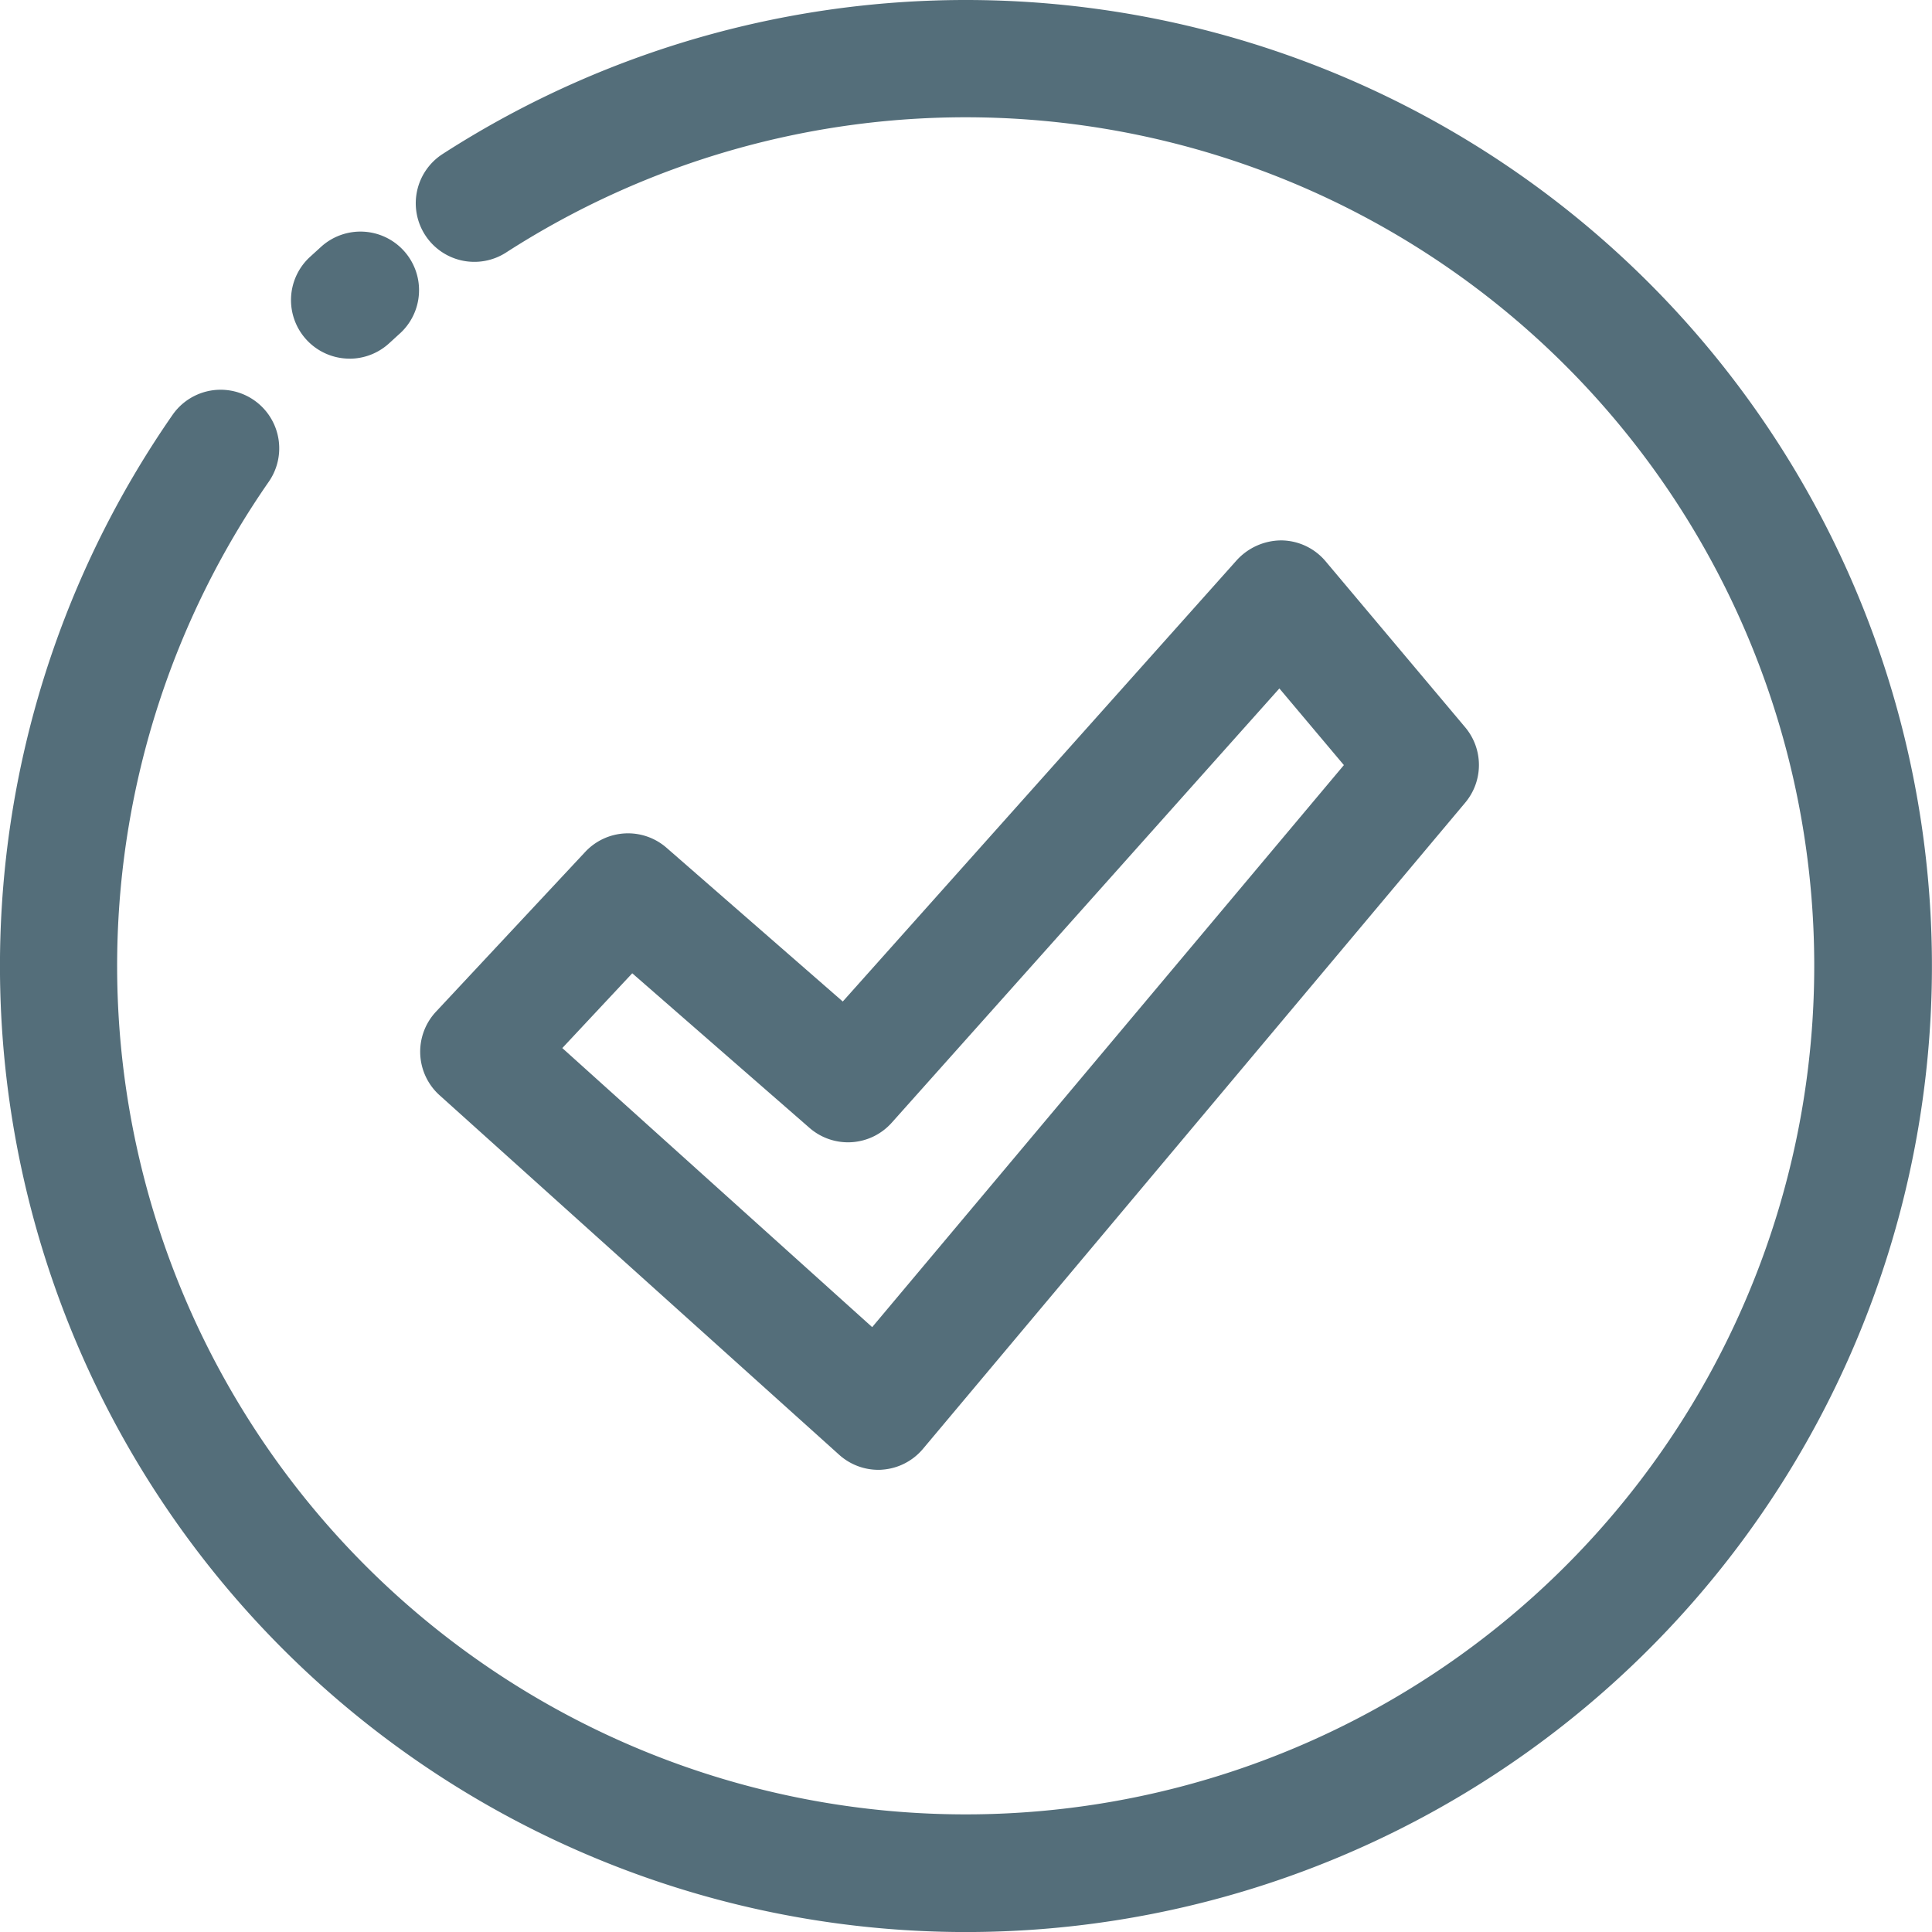 <svg xmlns="http://www.w3.org/2000/svg" width="49.473" height="49.474" viewBox="0 0 49.473 49.474">
  <g id="Grupo_294" data-name="Grupo 294" transform="translate(-7.266 -7.262)">
    <path id="Trazado_563" data-name="Trazado 563" d="M29.755,44.9a1.5,1.5,0,0,1-1-.385L18.522,35.308a1.5,1.5,0,0,1-.092-2.139l3.821-4.091a1.5,1.5,0,0,1,2.083-.107l4.513,3.937L38.942,21.6a1.552,1.552,0,0,1,1.142-.5,1.5,1.5,0,0,1,1.126.534l3.576,4.253a1.5,1.5,0,0,1,0,1.929L30.9,44.364a1.5,1.5,0,0,1-1.045.532A.8.8,0,0,1,29.755,44.9Zm-8.09-10.8L29.6,41.246,41.679,26.854l-1.652-1.963L30.1,36.012a1.5,1.5,0,0,1-2.106.131l-4.538-3.958Z" fill="#546e7a"/>
    <path id="Trazado_564" data-name="Trazado 564" d="M32,56.736A24.739,24.739,0,0,1,11.685,17.885,1.5,1.5,0,0,1,14.147,19.6a21.729,21.729,0,1,0,6.079-5.872A1.5,1.5,0,1,1,18.6,11.206,24.737,24.737,0,1,1,32,56.736Z" fill="#546e7a"/>
    <path id="Trazado_565" data-name="Trazado 565" d="M16.218,16.446a1.5,1.5,0,0,1-1.02-2.6l.277-.252a1.5,1.5,0,1,1,2.005,2.231l-.243.222a1.5,1.5,0,0,1-1.019.4Z" fill="#546e7a"/>
  </g>
</svg>
